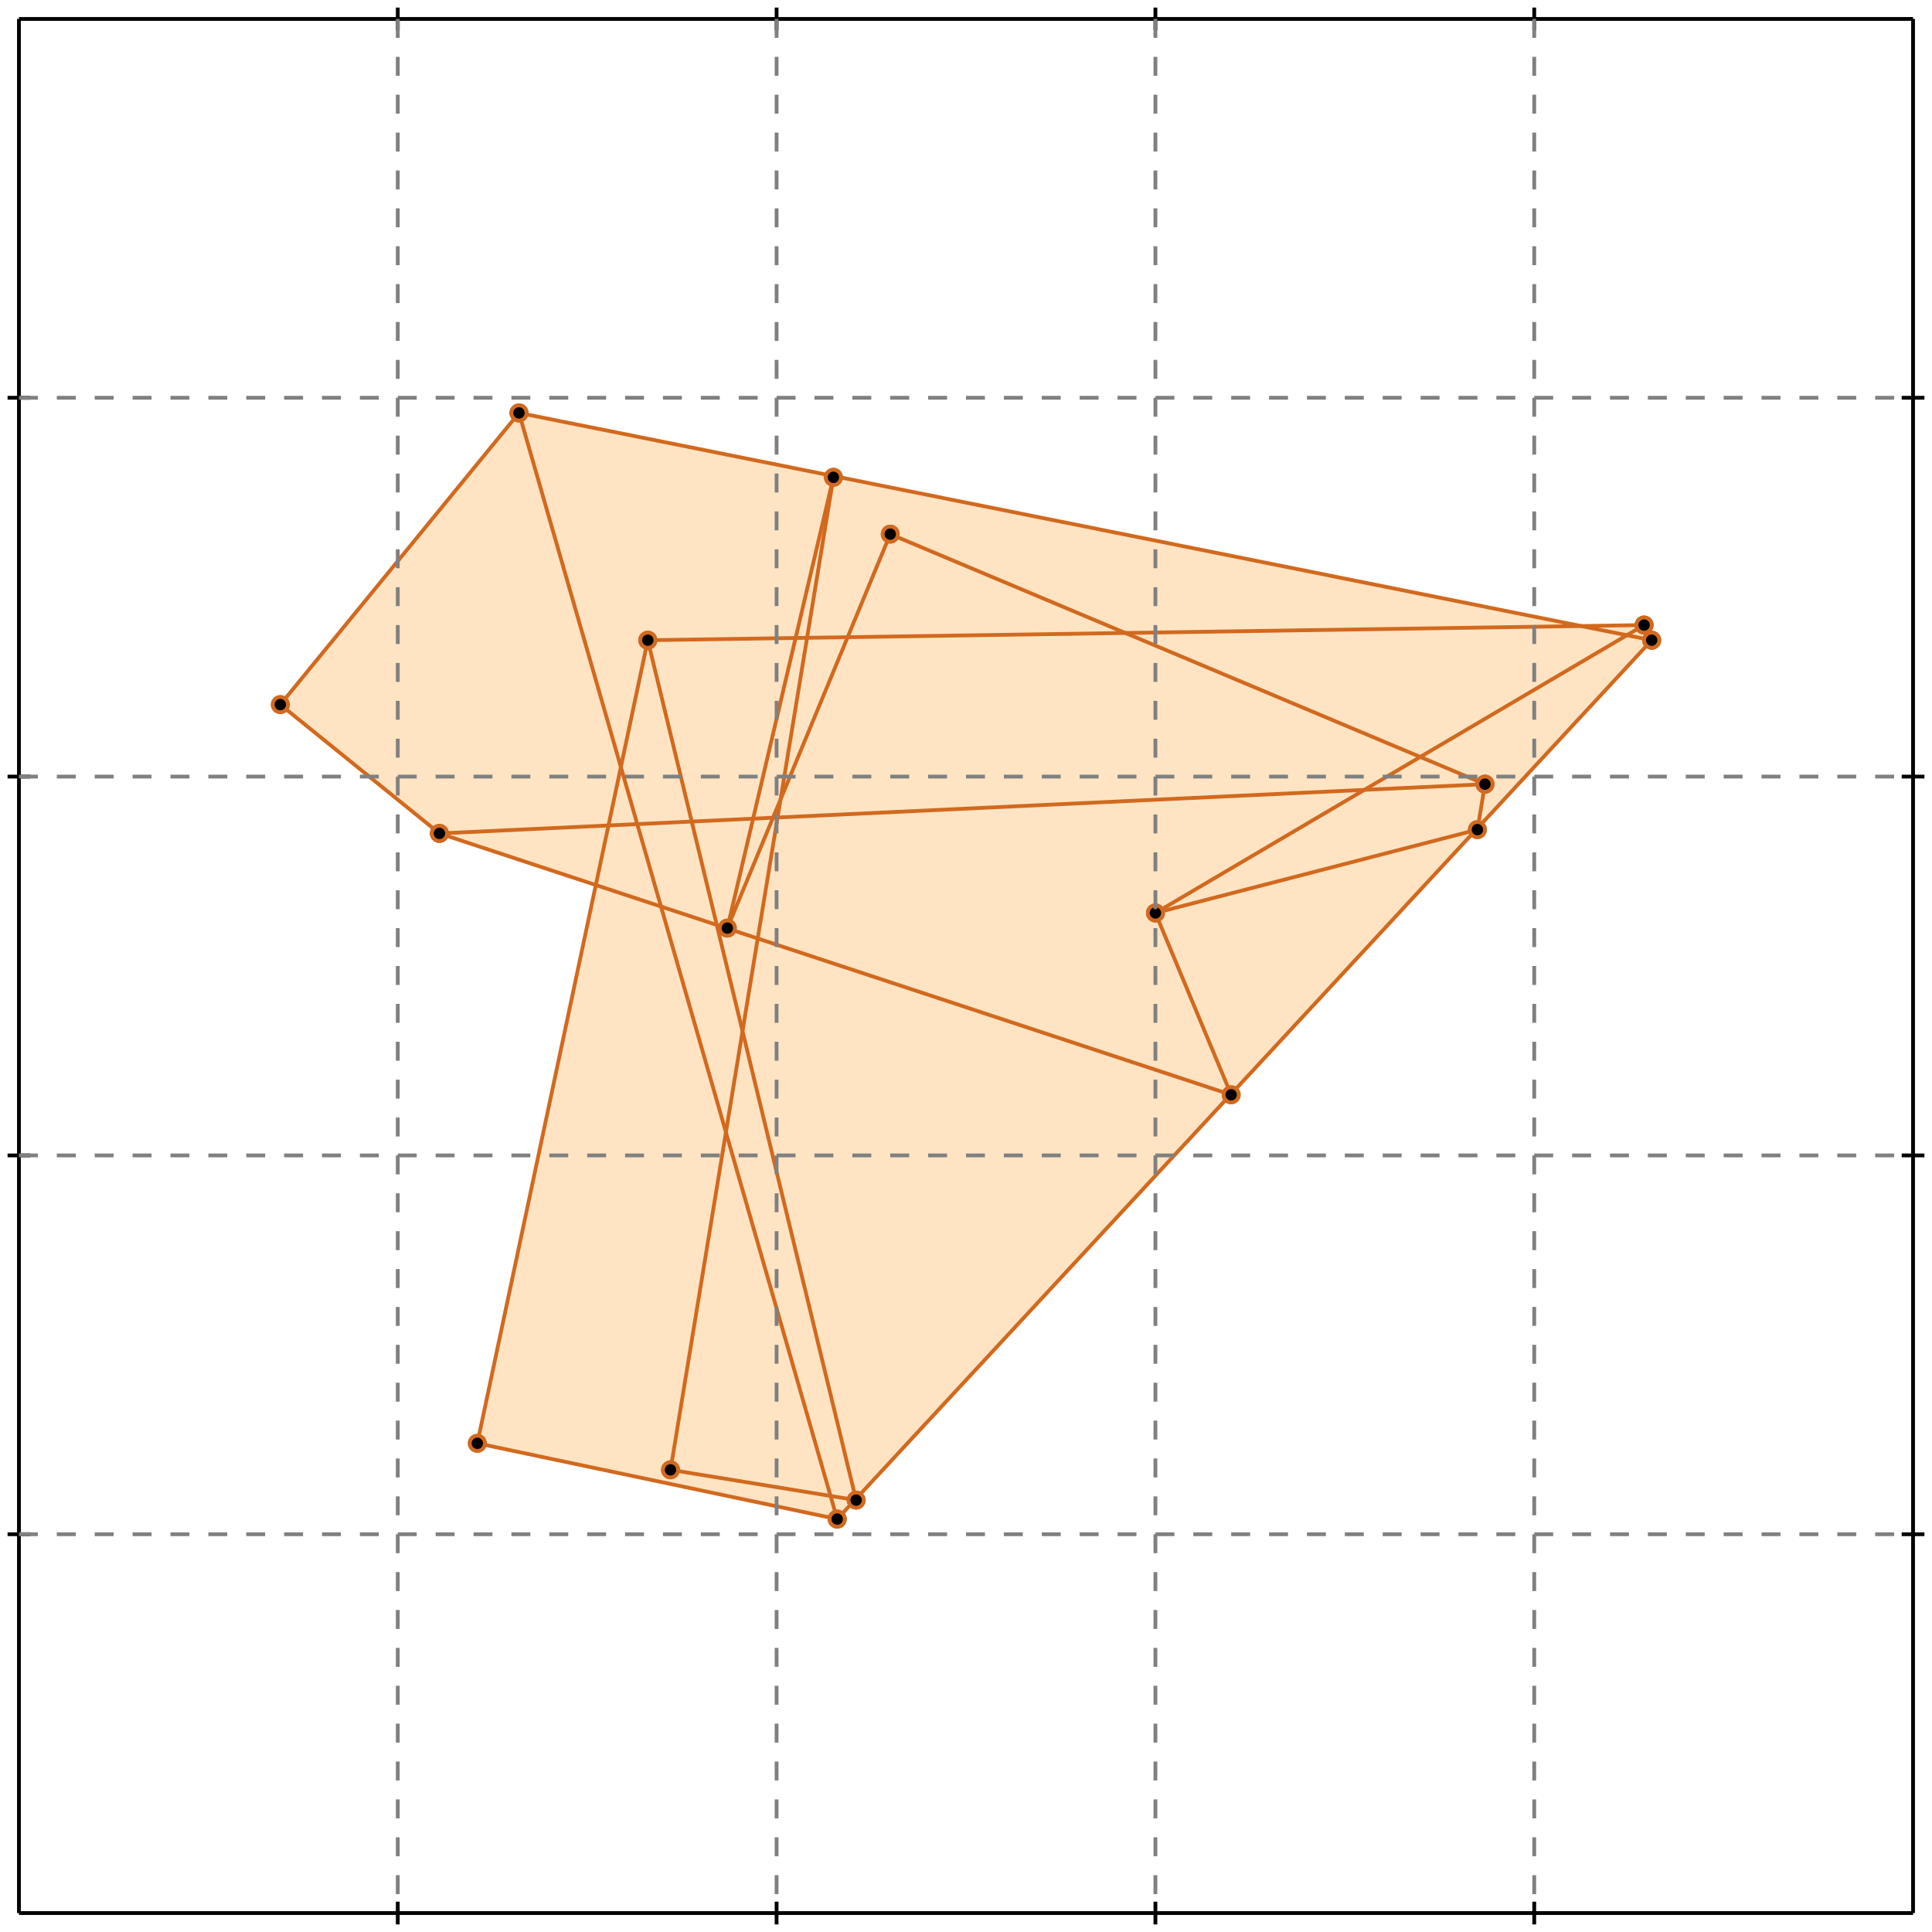 <?xml version="1.0" standalone="no"?>
<!DOCTYPE svg PUBLIC "-//W3C//DTD SVG 1.1//EN" 
  "http://www.w3.org/Graphics/SVG/1.1/DTD/svg11.dtd">
<svg width="510" height="510" version="1.1" id="toplevel"
    xmlns="http://www.w3.org/2000/svg"
    xmlns:xlink="http://www.w3.org/1999/xlink">
  <polygon points="221,401 436,169 434,165 414,165 137,109 74,186 116,220 157,233 126,381"
           fill="bisque"/>
  <g stroke="chocolate" stroke-width="1">
    <line x1="221" y1="401" x2="126" y2="381"/>
    <circle cx="221" cy="401" r="2"/>
    <circle cx="126" cy="381" r="2"/>
  </g>
  <g stroke="chocolate" stroke-width="1">
    <line x1="226" y1="396" x2="177" y2="388"/>
    <circle cx="226" cy="396" r="2"/>
    <circle cx="177" cy="388" r="2"/>
  </g>
  <g stroke="chocolate" stroke-width="1">
    <line x1="305" y1="241" x2="390" y2="219"/>
    <circle cx="305" cy="241" r="2"/>
    <circle cx="390" cy="219" r="2"/>
  </g>
  <g stroke="chocolate" stroke-width="1">
    <line x1="325" y1="289" x2="116" y2="220"/>
    <circle cx="325" cy="289" r="2"/>
    <circle cx="116" cy="220" r="2"/>
  </g>
  <g stroke="chocolate" stroke-width="1">
    <line x1="116" y1="220" x2="74" y2="186"/>
    <circle cx="116" cy="220" r="2"/>
    <circle cx="74" cy="186" r="2"/>
  </g>
  <g stroke="chocolate" stroke-width="1">
    <line x1="221" y1="401" x2="436" y2="169"/>
    <circle cx="221" cy="401" r="2"/>
    <circle cx="436" cy="169" r="2"/>
  </g>
  <g stroke="chocolate" stroke-width="1">
    <line x1="305" y1="241" x2="434" y2="165"/>
    <circle cx="305" cy="241" r="2"/>
    <circle cx="434" cy="165" r="2"/>
  </g>
  <g stroke="chocolate" stroke-width="1">
    <line x1="116" y1="220" x2="392" y2="207"/>
    <circle cx="116" cy="220" r="2"/>
    <circle cx="392" cy="207" r="2"/>
  </g>
  <g stroke="chocolate" stroke-width="1">
    <line x1="171" y1="169" x2="434" y2="165"/>
    <circle cx="171" cy="169" r="2"/>
    <circle cx="434" cy="165" r="2"/>
  </g>
  <g stroke="chocolate" stroke-width="1">
    <line x1="390" y1="219" x2="392" y2="207"/>
    <circle cx="390" cy="219" r="2"/>
    <circle cx="392" cy="207" r="2"/>
  </g>
  <g stroke="chocolate" stroke-width="1">
    <line x1="221" y1="401" x2="137" y2="109"/>
    <circle cx="221" cy="401" r="2"/>
    <circle cx="137" cy="109" r="2"/>
  </g>
  <g stroke="chocolate" stroke-width="1">
    <line x1="392" y1="207" x2="235" y2="141"/>
    <circle cx="392" cy="207" r="2"/>
    <circle cx="235" cy="141" r="2"/>
  </g>
  <g stroke="chocolate" stroke-width="1">
    <line x1="226" y1="396" x2="171" y2="169"/>
    <circle cx="226" cy="396" r="2"/>
    <circle cx="171" cy="169" r="2"/>
  </g>
  <g stroke="chocolate" stroke-width="1">
    <line x1="436" y1="169" x2="137" y2="109"/>
    <circle cx="436" cy="169" r="2"/>
    <circle cx="137" cy="109" r="2"/>
  </g>
  <g stroke="chocolate" stroke-width="1">
    <line x1="192" y1="245" x2="235" y2="141"/>
    <circle cx="192" cy="245" r="2"/>
    <circle cx="235" cy="141" r="2"/>
  </g>
  <g stroke="chocolate" stroke-width="1">
    <line x1="177" y1="388" x2="220" y2="126"/>
    <circle cx="177" cy="388" r="2"/>
    <circle cx="220" cy="126" r="2"/>
  </g>
  <g stroke="chocolate" stroke-width="1">
    <line x1="192" y1="245" x2="220" y2="126"/>
    <circle cx="192" cy="245" r="2"/>
    <circle cx="220" cy="126" r="2"/>
  </g>
  <g stroke="chocolate" stroke-width="1">
    <line x1="325" y1="289" x2="305" y2="241"/>
    <circle cx="325" cy="289" r="2"/>
    <circle cx="305" cy="241" r="2"/>
  </g>
  <g stroke="chocolate" stroke-width="1">
    <line x1="126" y1="381" x2="171" y2="169"/>
    <circle cx="126" cy="381" r="2"/>
    <circle cx="171" cy="169" r="2"/>
  </g>
  <g stroke="chocolate" stroke-width="1">
    <line x1="436" y1="169" x2="434" y2="165"/>
    <circle cx="436" cy="169" r="2"/>
    <circle cx="434" cy="165" r="2"/>
  </g>
  <g stroke="chocolate" stroke-width="1">
    <line x1="74" y1="186" x2="137" y2="109"/>
    <circle cx="74" cy="186" r="2"/>
    <circle cx="137" cy="109" r="2"/>
  </g>
  <g stroke="black" stroke-width="1">
    <line x1="5" y1="5" x2="505" y2="5"/>
    <line x1="5" y1="5" x2="5" y2="505"/>
    <line x1="505" y1="505" x2="5" y2="505"/>
    <line x1="505" y1="505" x2="505" y2="5"/>
    <line x1="105" y1="2" x2="105" y2="8"/>
    <line x1="2" y1="105" x2="8" y2="105"/>
    <line x1="105" y1="502" x2="105" y2="508"/>
    <line x1="502" y1="105" x2="508" y2="105"/>
    <line x1="205" y1="2" x2="205" y2="8"/>
    <line x1="2" y1="205" x2="8" y2="205"/>
    <line x1="205" y1="502" x2="205" y2="508"/>
    <line x1="502" y1="205" x2="508" y2="205"/>
    <line x1="305" y1="2" x2="305" y2="8"/>
    <line x1="2" y1="305" x2="8" y2="305"/>
    <line x1="305" y1="502" x2="305" y2="508"/>
    <line x1="502" y1="305" x2="508" y2="305"/>
    <line x1="405" y1="2" x2="405" y2="8"/>
    <line x1="2" y1="405" x2="8" y2="405"/>
    <line x1="405" y1="502" x2="405" y2="508"/>
    <line x1="502" y1="405" x2="508" y2="405"/>
  </g>
  <g stroke="gray" stroke-width="1" stroke-dasharray="5,5">
    <line x1="105" y1="5" x2="105" y2="505"/>
    <line x1="5" y1="105" x2="505" y2="105"/>
    <line x1="205" y1="5" x2="205" y2="505"/>
    <line x1="5" y1="205" x2="505" y2="205"/>
    <line x1="305" y1="5" x2="305" y2="505"/>
    <line x1="5" y1="305" x2="505" y2="305"/>
    <line x1="405" y1="5" x2="405" y2="505"/>
    <line x1="5" y1="405" x2="505" y2="405"/>
  </g>
</svg>
